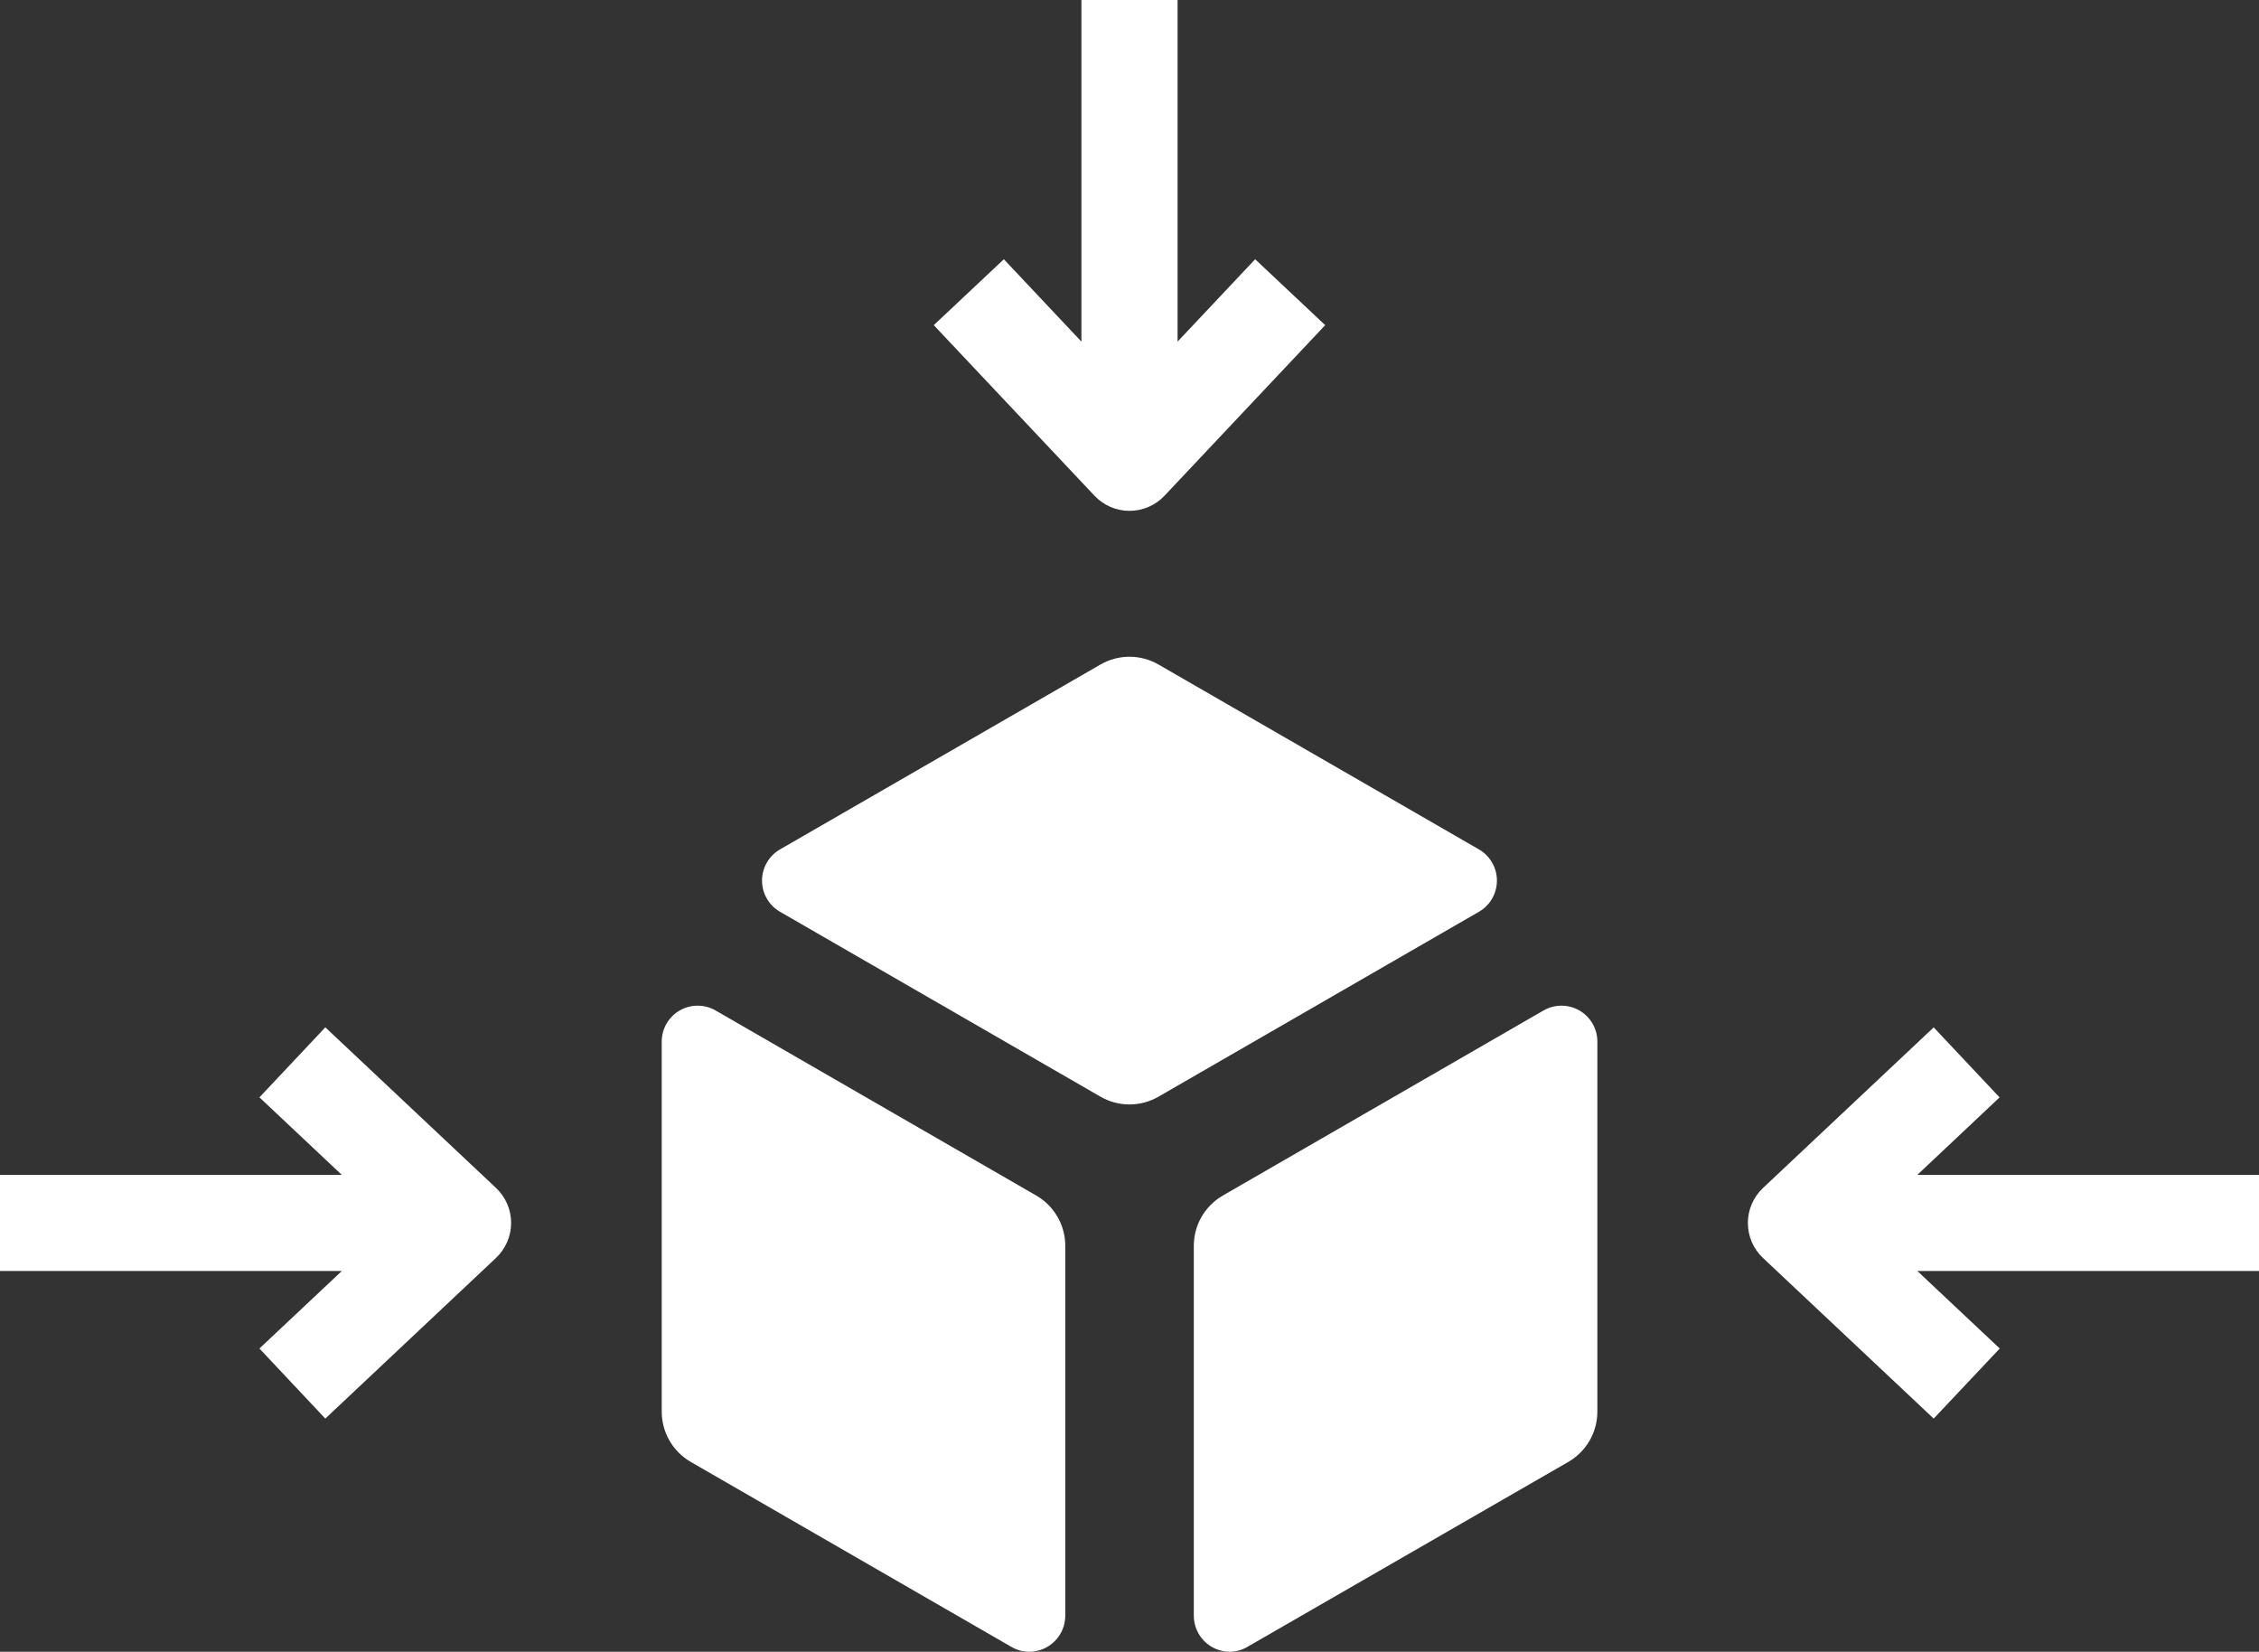 <svg width="119" height="87" viewBox="0 0 119 87" fill="none" xmlns="http://www.w3.org/2000/svg">
<rect x="0" y="0" width="119" height="87" fill="#333333" stroke="none"/>
<path d="M54.217 87C53.886 86.999 53.56 86.91 53.275 86.742L36.389 77.001C35.923 76.732 35.537 76.346 35.268 75.88C35 75.415 34.858 74.888 34.858 74.35V54.865C34.858 54.532 34.945 54.205 35.111 53.917C35.277 53.629 35.516 53.389 35.805 53.223C36.093 53.057 36.42 52.969 36.753 52.97C37.086 52.971 37.413 53.059 37.701 53.226L54.587 62.97C55.052 63.239 55.438 63.625 55.707 64.089C55.975 64.554 56.117 65.081 56.117 65.618V85.106C56.116 85.609 55.915 86.09 55.559 86.445C55.203 86.801 54.72 87 54.217 87Z" fill="white"/>
<path d="M59.499 58.173C58.962 58.172 58.434 58.031 57.969 57.762L41.083 48.02C40.796 47.853 40.559 47.614 40.394 47.326C40.229 47.039 40.142 46.713 40.142 46.382C40.142 46.05 40.229 45.725 40.394 45.437C40.559 45.15 40.796 44.91 41.083 44.743L57.969 35.002C58.434 34.733 58.962 34.592 59.499 34.592C60.036 34.592 60.564 34.733 61.029 35.002L77.915 44.743C78.201 44.91 78.439 45.15 78.604 45.437C78.769 45.725 78.855 46.05 78.855 46.382C78.855 46.713 78.769 47.039 78.604 47.326C78.439 47.614 78.201 47.853 77.915 48.02L61.029 57.762C60.564 58.031 60.036 58.172 59.499 58.173Z" fill="white"/>
<path d="M64.783 87C64.281 86.999 63.799 86.799 63.444 86.444C63.089 86.089 62.889 85.608 62.888 85.106V65.618C62.888 65.081 63.029 64.554 63.298 64.089C63.566 63.625 63.953 63.239 64.418 62.97L81.304 53.226C81.592 53.059 81.918 52.971 82.251 52.97C82.584 52.969 82.911 53.057 83.2 53.223C83.488 53.389 83.728 53.629 83.894 53.917C84.06 54.205 84.147 54.532 84.146 54.865V74.35C84.146 74.888 84.005 75.415 83.736 75.88C83.468 76.346 83.081 76.732 82.615 77.001L65.725 86.734C65.44 86.905 65.115 86.997 64.783 87Z" fill="white"/>
<path d="M69.809 17.126L61.344 26.11C61.108 26.361 60.822 26.562 60.505 26.699C60.188 26.836 59.846 26.907 59.5 26.907C59.154 26.907 58.812 26.836 58.495 26.699C58.178 26.562 57.892 26.361 57.656 26.11L49.189 17.126L52.881 13.655L56.967 17.993V0H62.033V17.993L66.119 13.655L69.809 17.126Z" fill="white"/>
<path d="M119 66.944H101.001L105.343 71.028L101.863 74.718L92.871 66.258C92.62 66.022 92.419 65.736 92.282 65.419C92.145 65.102 92.075 64.761 92.075 64.415C92.075 64.07 92.145 63.729 92.282 63.412C92.419 63.095 92.62 62.809 92.871 62.573L101.863 54.113L105.334 57.801L101.001 61.882H119.007L119 66.944Z" fill="white"/>
<path d="M26.925 64.414C26.925 64.759 26.854 65.101 26.717 65.417C26.58 65.734 26.38 66.019 26.129 66.256L17.137 74.718L13.666 71.028L18.008 66.944H0V61.882H18.005L13.666 57.799L17.137 54.111L26.129 62.57C26.381 62.807 26.581 63.093 26.718 63.41C26.854 63.727 26.925 64.069 26.925 64.414Z" fill="white"/>
</svg>
